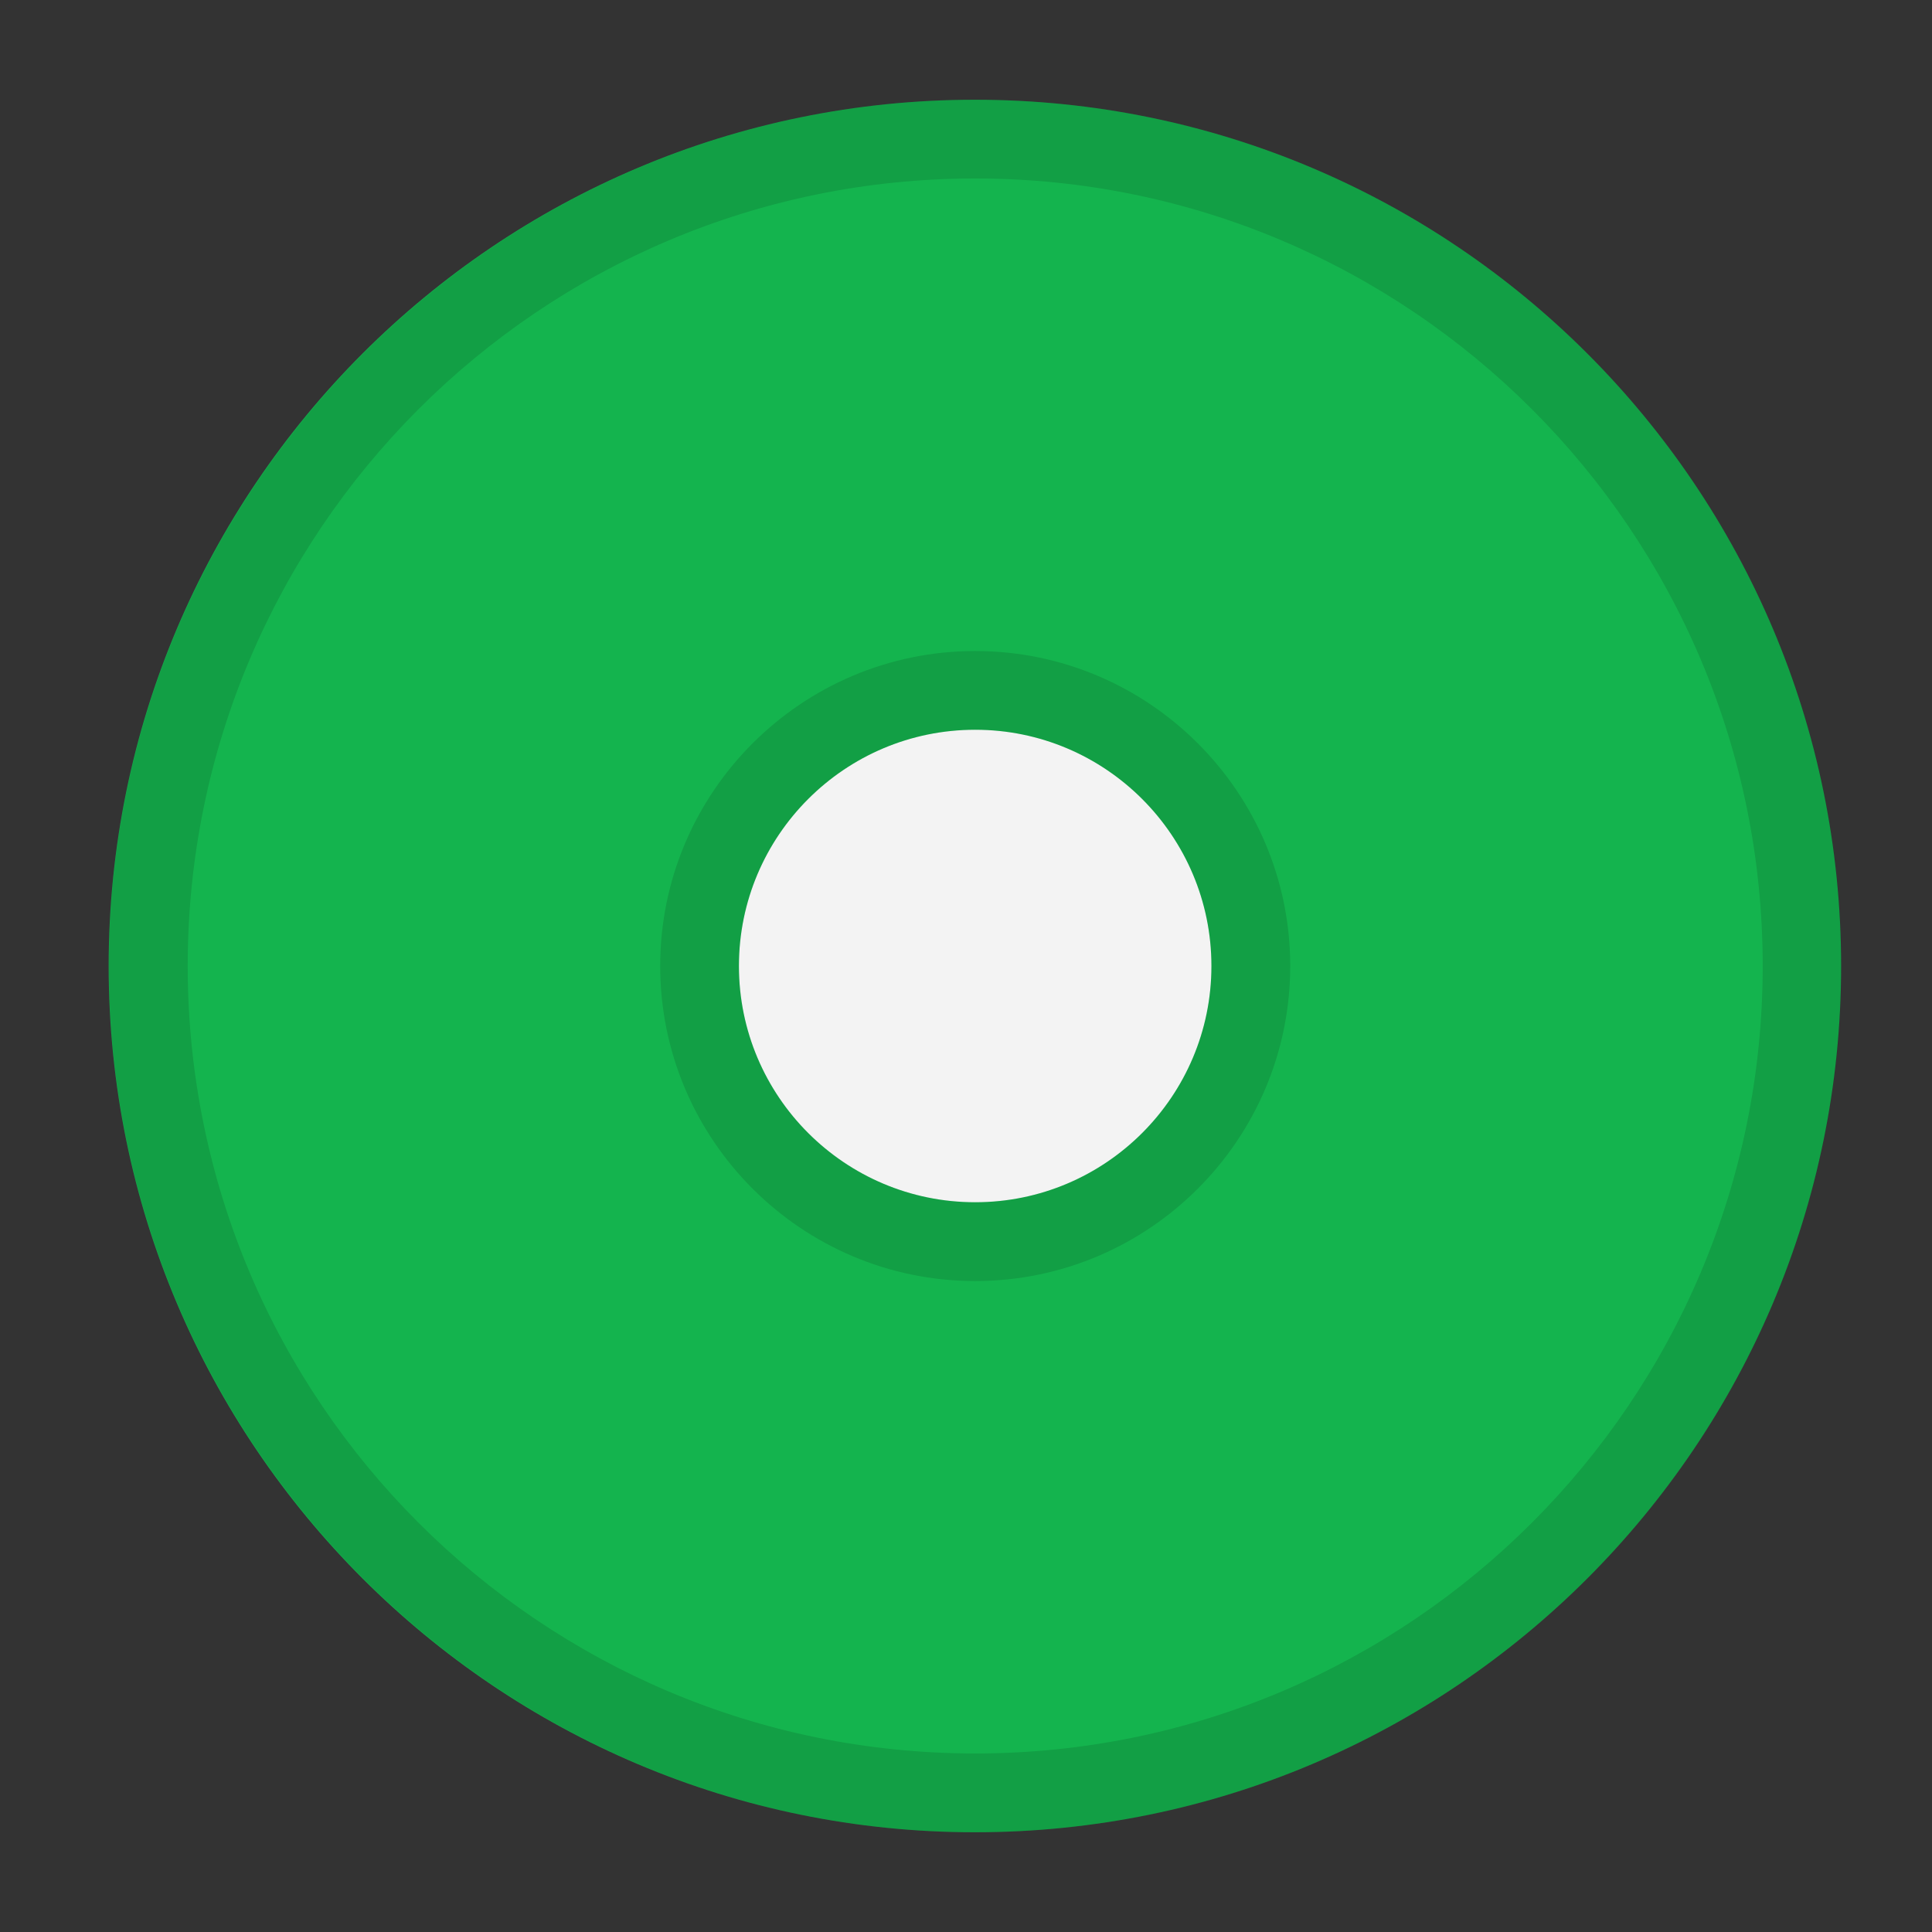 <?xml version="1.0" encoding="UTF-8" standalone="no"?>
<svg width="32px" height="32px" viewBox="0 0 32 32" version="1.1" xmlns="http://www.w3.org/2000/svg" xmlns:xlink="http://www.w3.org/1999/xlink">
    <rect x="0" y="0" width="32" height="32" fill="#333333" stroke="none"/>
    <!-- Generator: Sketch 50.2 (55047) - http://www.bohemiancoding.com/sketch -->
    <title>Pad</title>
    <desc>Created with Sketch.</desc>
    <defs></defs>
    <g stroke="none" stroke-width="1" fill="none" fill-rule="evenodd">
        <g transform="translate(1.5, 1.652)" fill-rule="nonzero">
            <path d="M28.995,14.348 C28.995,22.265 22.569,28.696 14.648,28.696 C6.726,28.696 0.3,22.265 0.3,14.348 C0.3,6.431 6.726,0 14.648,0 C22.569,0 28.995,6.431 28.995,14.348 Z" fill="#14B44E"></path>
            <path d="M14.652,1.304 C21.853,1.304 27.696,7.15 27.696,14.348 C27.696,21.545 21.853,27.391 14.652,27.391 C7.451,27.391 1.609,21.545 1.609,14.348 C1.609,7.15 7.451,1.304 14.652,1.304 Z M14.652,0 C6.741,0 0.304,6.437 0.304,14.348 C0.304,22.259 6.741,28.696 14.652,28.696 C22.563,28.696 29,22.259 29,14.348 C29,6.437 22.563,0 14.652,0 Z" fill="#000000" opacity="0.12"></path>
        </g>
        <g transform="translate(10.935, 10.783)" fill-rule="nonzero">
            <path d="M9.13,5.217 C9.13,7.375 7.377,9.13 5.217,9.13 C3.057,9.13 1.304,7.375 1.304,5.217 C1.304,3.06 3.057,1.304 5.217,1.304 C7.377,1.304 9.13,3.06 9.13,5.217 Z" fill="#F3F3F3"></path>
            <path d="M5.217,1.304 C7.377,1.304 9.13,3.06 9.13,5.217 C9.13,7.375 7.377,9.13 5.217,9.13 C3.057,9.13 1.304,7.375 1.304,5.217 C1.304,3.06 3.057,1.304 5.217,1.304 Z M5.217,0 C2.34,0 0,2.341 0,5.217 C0,8.093 2.34,10.435 5.217,10.435 C8.095,10.435 10.435,8.093 10.435,5.217 C10.435,2.341 8.095,0 5.217,0 Z" fill="#000000" opacity="0.12"></path>
        </g>
    </g>
</svg>